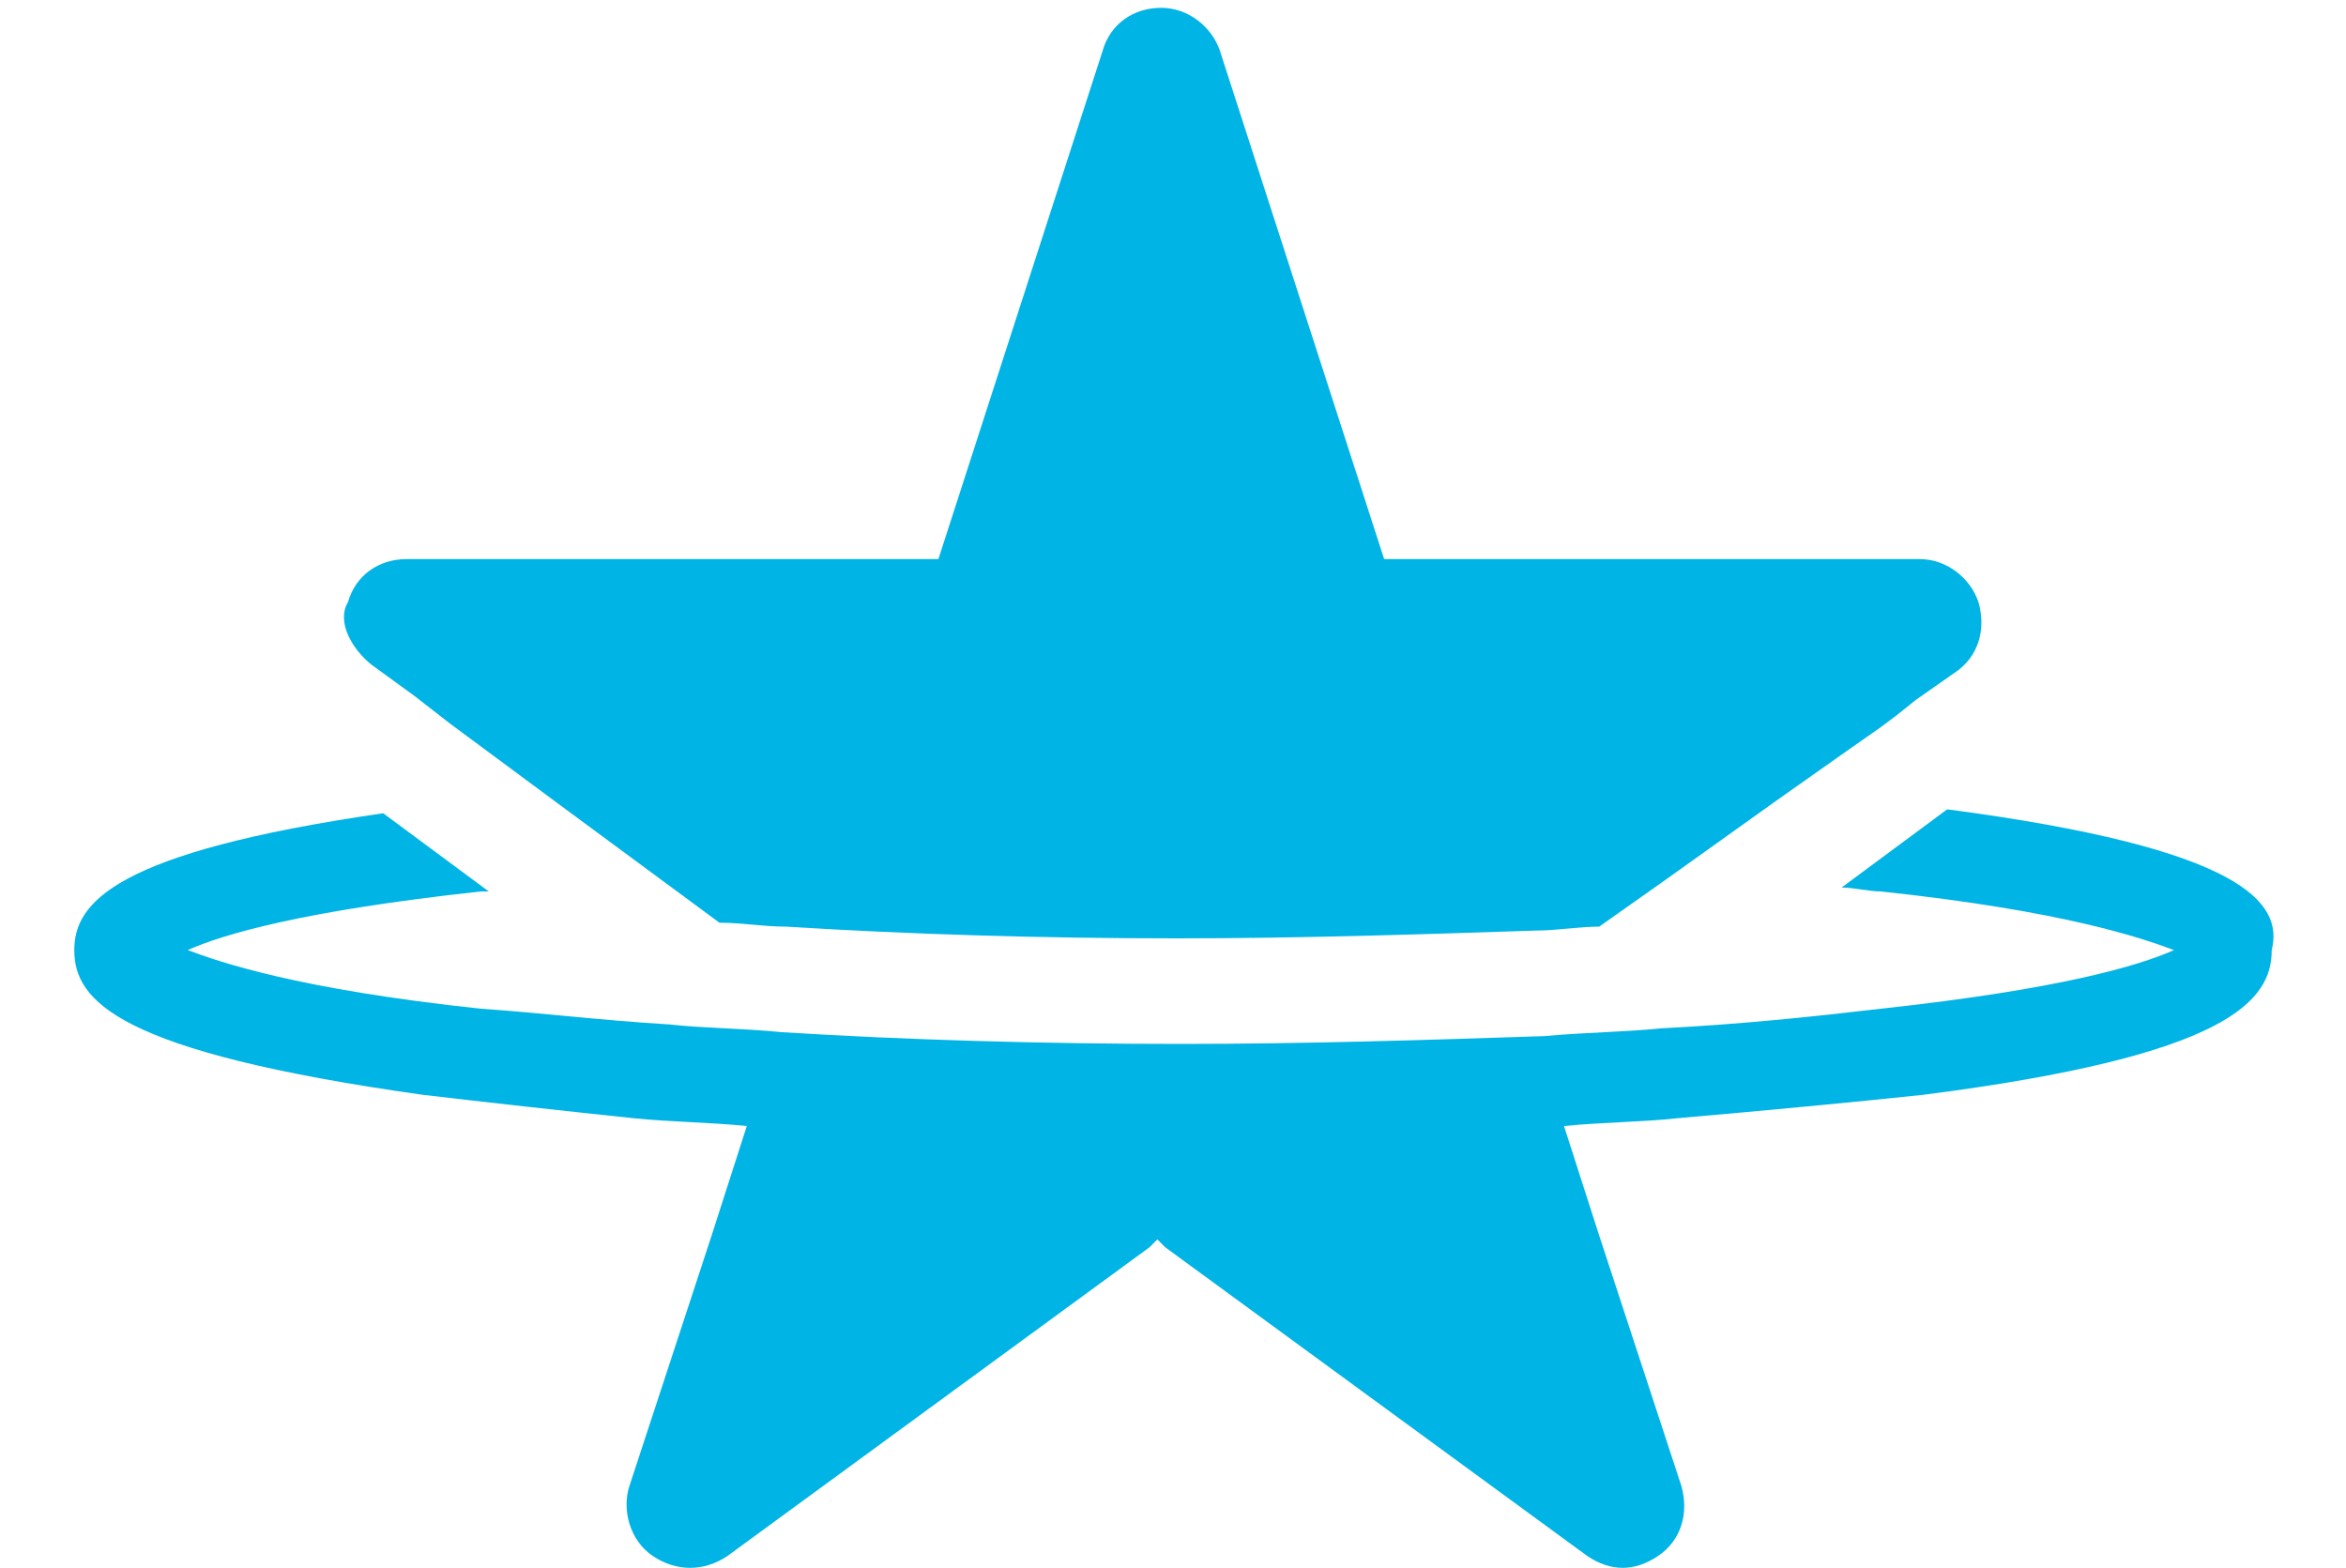 <?xml version="1.0" encoding="utf-8"?>
<!-- Generator: Adobe Illustrator 25.4.2, SVG Export Plug-In . SVG Version: 6.00 Build 0)  -->
<svg version="1.1" id="레이어_1" xmlns="http://www.w3.org/2000/svg" xmlns:xlink="http://www.w3.org/1999/xlink" x="0px"
	 y="0px" viewBox="0 0 60 40.1" style="enable-background:new 0 0 60 40.1;" xml:space="preserve">
<style type="text/css">
	.st0{fill:#00B4E6;}
</style>
<g>
	<g>
		<path class="st0" d="M9.5,17l1.1,0.8l0,0l0.9,0.7l2.7,2l4.2,3.1c0.6,0,1.1,0.1,1.7,0.1c3.2,0.2,6.6,0.3,10,0.3
			c3.1,0,6.2-0.1,9.2-0.2c0.5,0,1.1-0.1,1.6-0.1l0,0l1.7-1.2l2.8-2l1.7-1.2l1-0.7l0.4-0.3l0.5-0.4l1-0.7c0.6-0.4,0.8-1.1,0.6-1.8
			c-0.2-0.6-0.8-1.1-1.5-1.1H35.4l-4.2-13c-0.2-0.6-0.8-1.1-1.5-1.1s-1.3,0.4-1.5,1.1l-4.2,13H10.4c-0.7,0-1.3,0.4-1.5,1.1
			C8.6,15.9,9,16.6,9.5,17z"/>
		<path class="st0" d="M49.8,20.7l-2.7,2c0.3,0,0.7,0.1,1,0.1c4.7,0.5,6.7,1.2,7.5,1.5c-0.9,0.4-2.9,1-7.5,1.5
			c-1.7,0.2-3.6,0.4-5.6,0.5c-1,0.1-1.9,0.1-3,0.2c-3,0.1-6.1,0.2-9.3,0.2c-3.5,0-7-0.1-10.2-0.3l0,0c-1-0.1-2-0.1-2.9-0.2
			c-1.7-0.1-3.3-0.3-4.8-0.4c-4.7-0.5-6.7-1.2-7.5-1.5c0.9-0.4,2.9-1,7.5-1.5c0.1,0,0.2,0,0.2,0l-2.7-2c-6.9,1-7.9,2.3-7.9,3.5
			c0,1.3,1.1,2.6,8.9,3.7c1.7,0.2,3.5,0.4,5.4,0.6c1,0.1,1.9,0.1,2.9,0.2l-0.9,2.8L16.1,38c-0.2,0.6,0,1.4,0.6,1.8
			c0.6,0.4,1.3,0.4,1.9,0l10.8-7.9l0.2-0.2l0.2,0.2l10.8,7.9c0.3,0.2,0.6,0.3,0.9,0.3c0.3,0,0.6-0.1,0.9-0.3
			c0.6-0.4,0.8-1.1,0.6-1.8l-2.1-6.4L40,28.8c1-0.1,2-0.1,2.9-0.2c2.3-0.2,4.4-0.4,6.3-0.6c7.8-1,8.9-2.4,8.9-3.7
			C58.4,23.1,57.4,21.7,49.8,20.7z"/>
	</g>
</g>
</svg>
